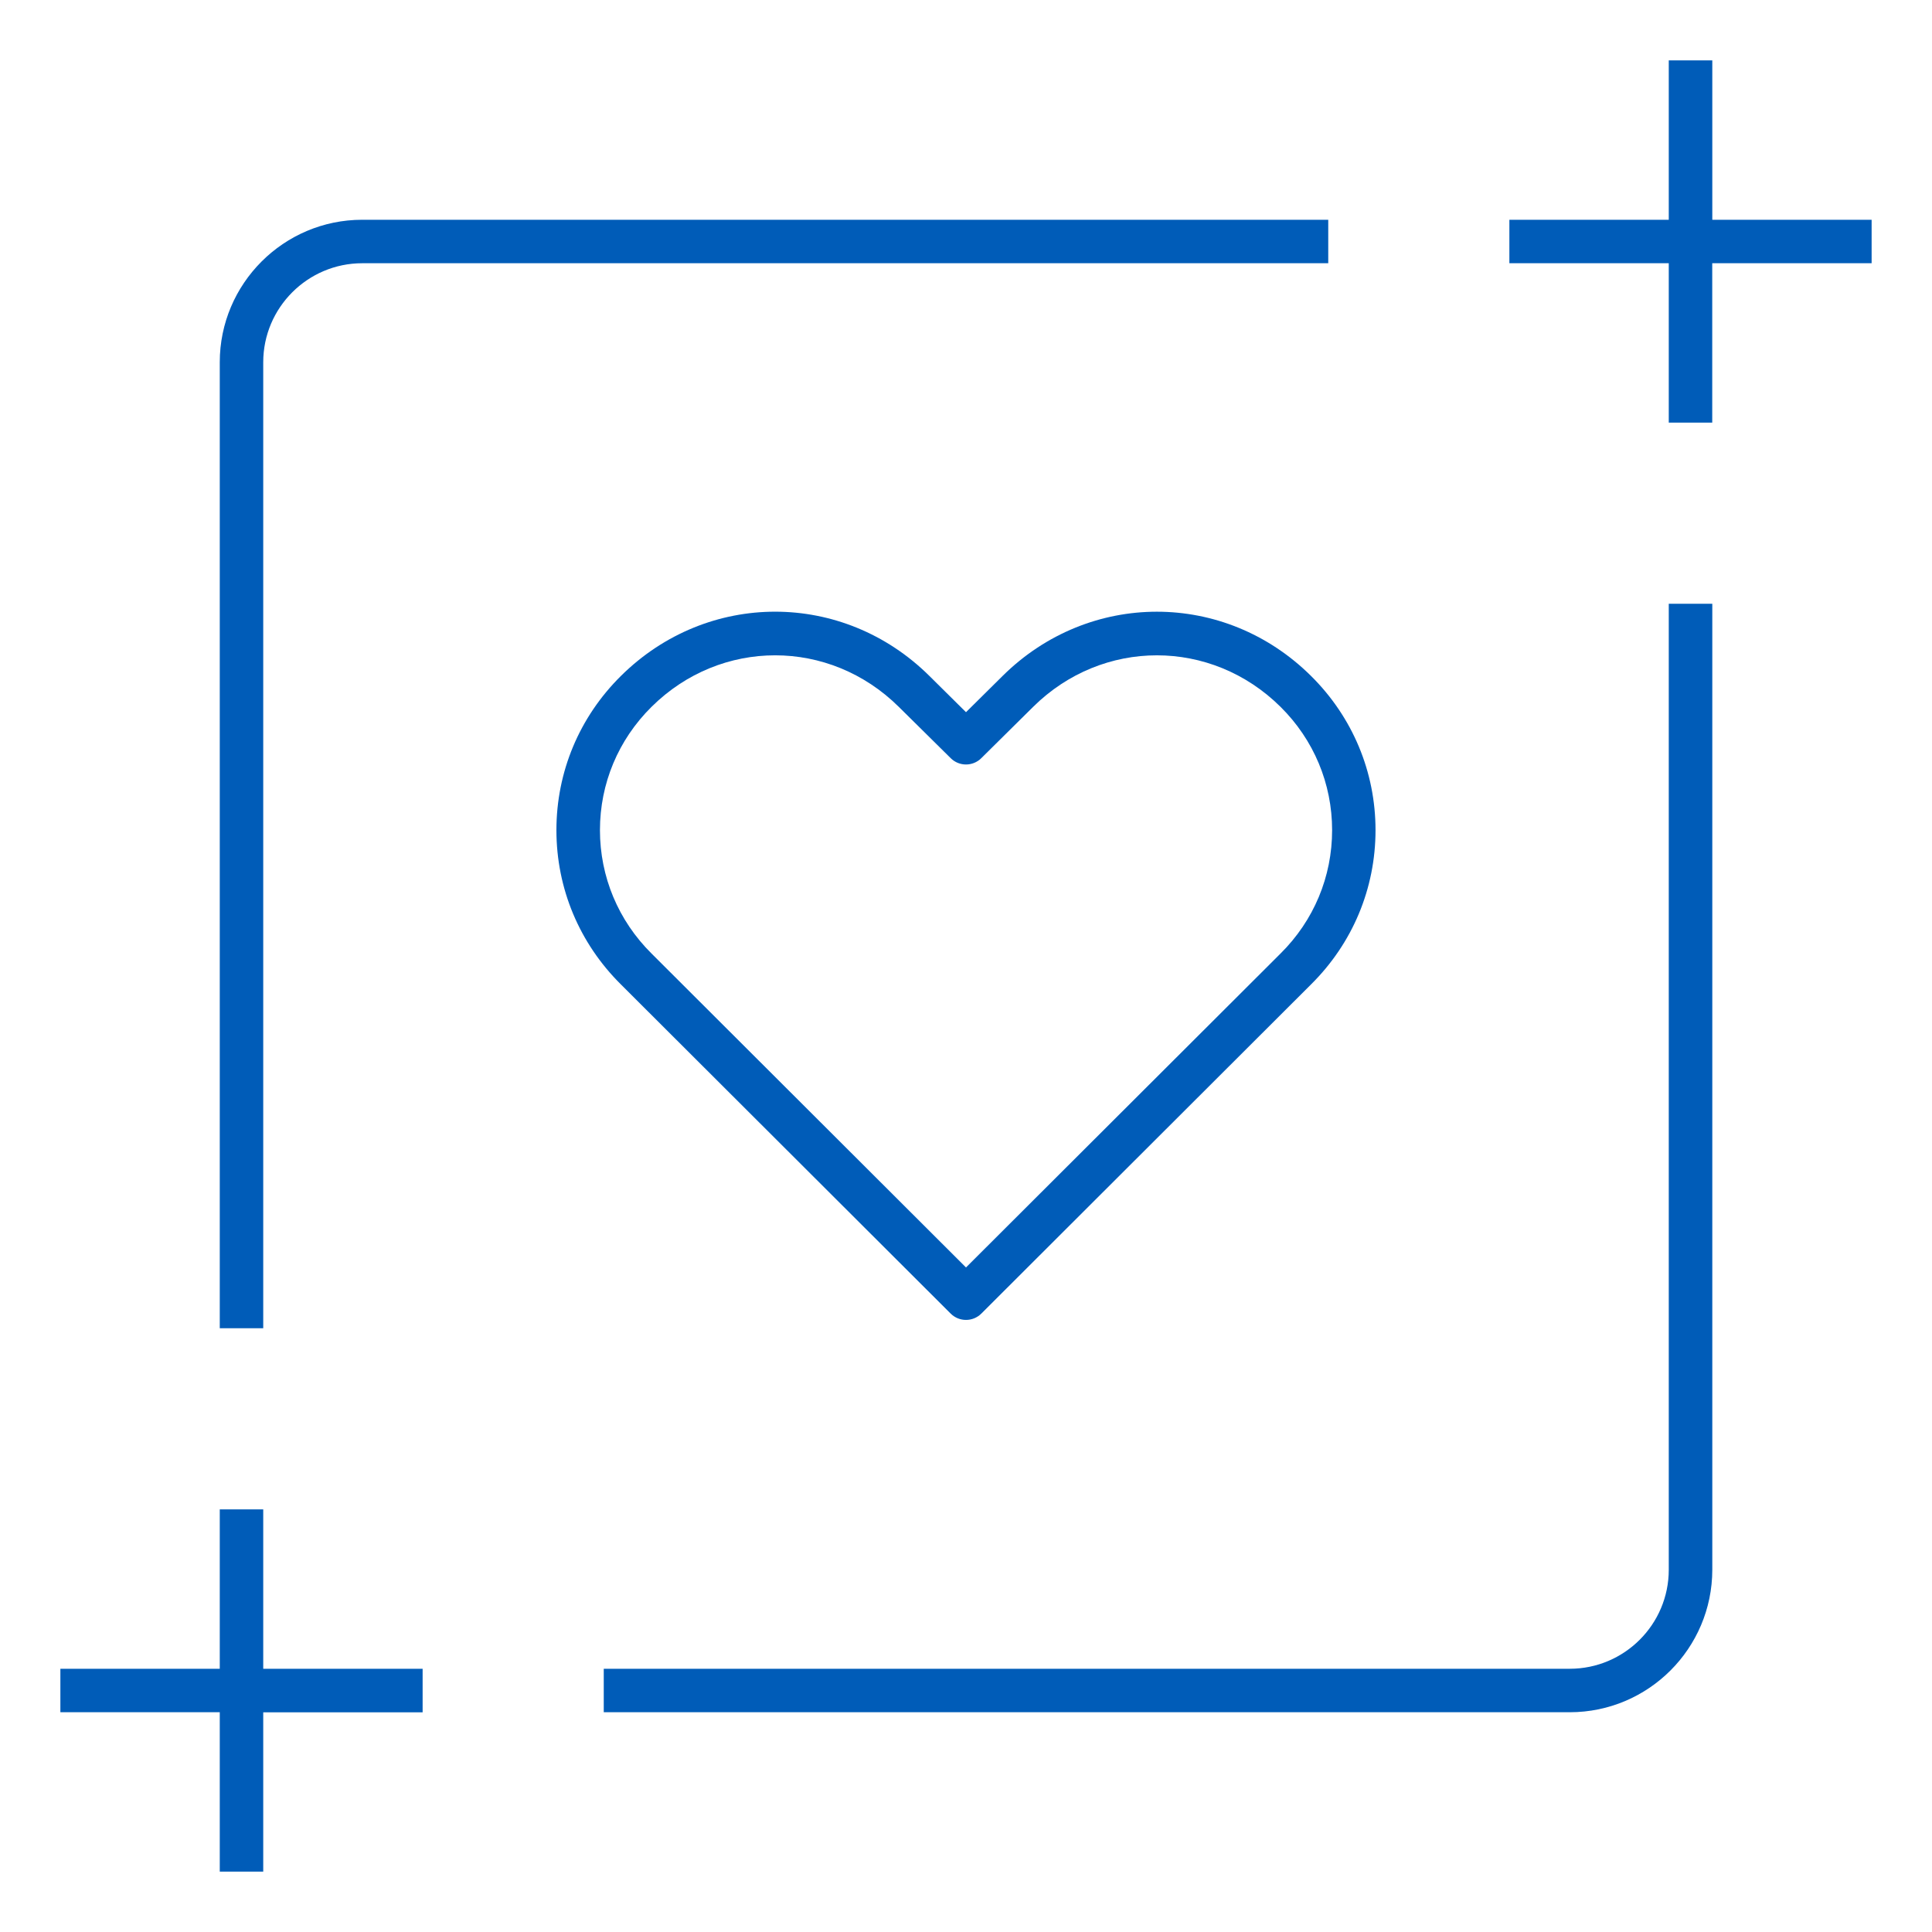 <svg width="180" height="180" viewBox="0 0 180 180" fill="none" xmlns="http://www.w3.org/2000/svg">
<rect width="180" height="180" fill="white" style="mix-blend-mode:multiply"/>
<path d="M24.525 174.375H20.475V159.525H5.625V155.475H20.475V140.625H24.525V155.475H39.375V159.531H24.525V174.375ZM146.25 159.525H56.25V155.475H146.25C151.335 155.475 155.475 151.341 155.475 146.25V56.25H159.531V146.25C159.525 153.574 153.574 159.525 146.25 159.525ZM24.525 123.75H20.475V33.75C20.475 26.432 26.432 20.475 33.75 20.475H123.75V24.525H33.75C28.665 24.525 24.525 28.665 24.525 33.75V123.75ZM90 122.974C89.483 122.974 88.965 122.777 88.571 122.383L57.847 91.716C53.977 87.879 51.84 82.778 51.84 77.344C51.84 71.91 53.977 66.808 57.853 62.972C65.914 54.99 78.536 55.001 86.586 62.972L90 66.353L93.414 62.972C101.469 55.001 114.092 54.996 122.141 62.972C126.017 66.808 128.154 71.916 128.154 77.344C128.154 82.778 126.017 87.885 122.141 91.721L91.429 122.383C91.035 122.777 90.517 122.974 90 122.974ZM72.219 61.054C68.074 61.054 63.934 62.651 60.705 65.852C57.6 68.923 55.896 73.007 55.896 77.344C55.896 81.686 57.606 85.77 60.705 88.841C60.705 88.841 60.705 88.841 60.711 88.847L90 118.086L119.295 88.847C122.406 85.77 124.11 81.686 124.11 77.344C124.11 73.007 122.4 68.918 119.301 65.852C112.843 59.456 102.724 59.456 96.261 65.852L91.423 70.639C90.636 71.421 89.364 71.421 88.577 70.639L83.734 65.852C80.505 62.657 76.365 61.054 72.219 61.054ZM159.525 39.375H155.475V24.525H140.625V20.475H155.475V5.625H159.531V20.475H174.375V24.525H159.525V39.375Z" fill="#005CB8"/>
</svg>
